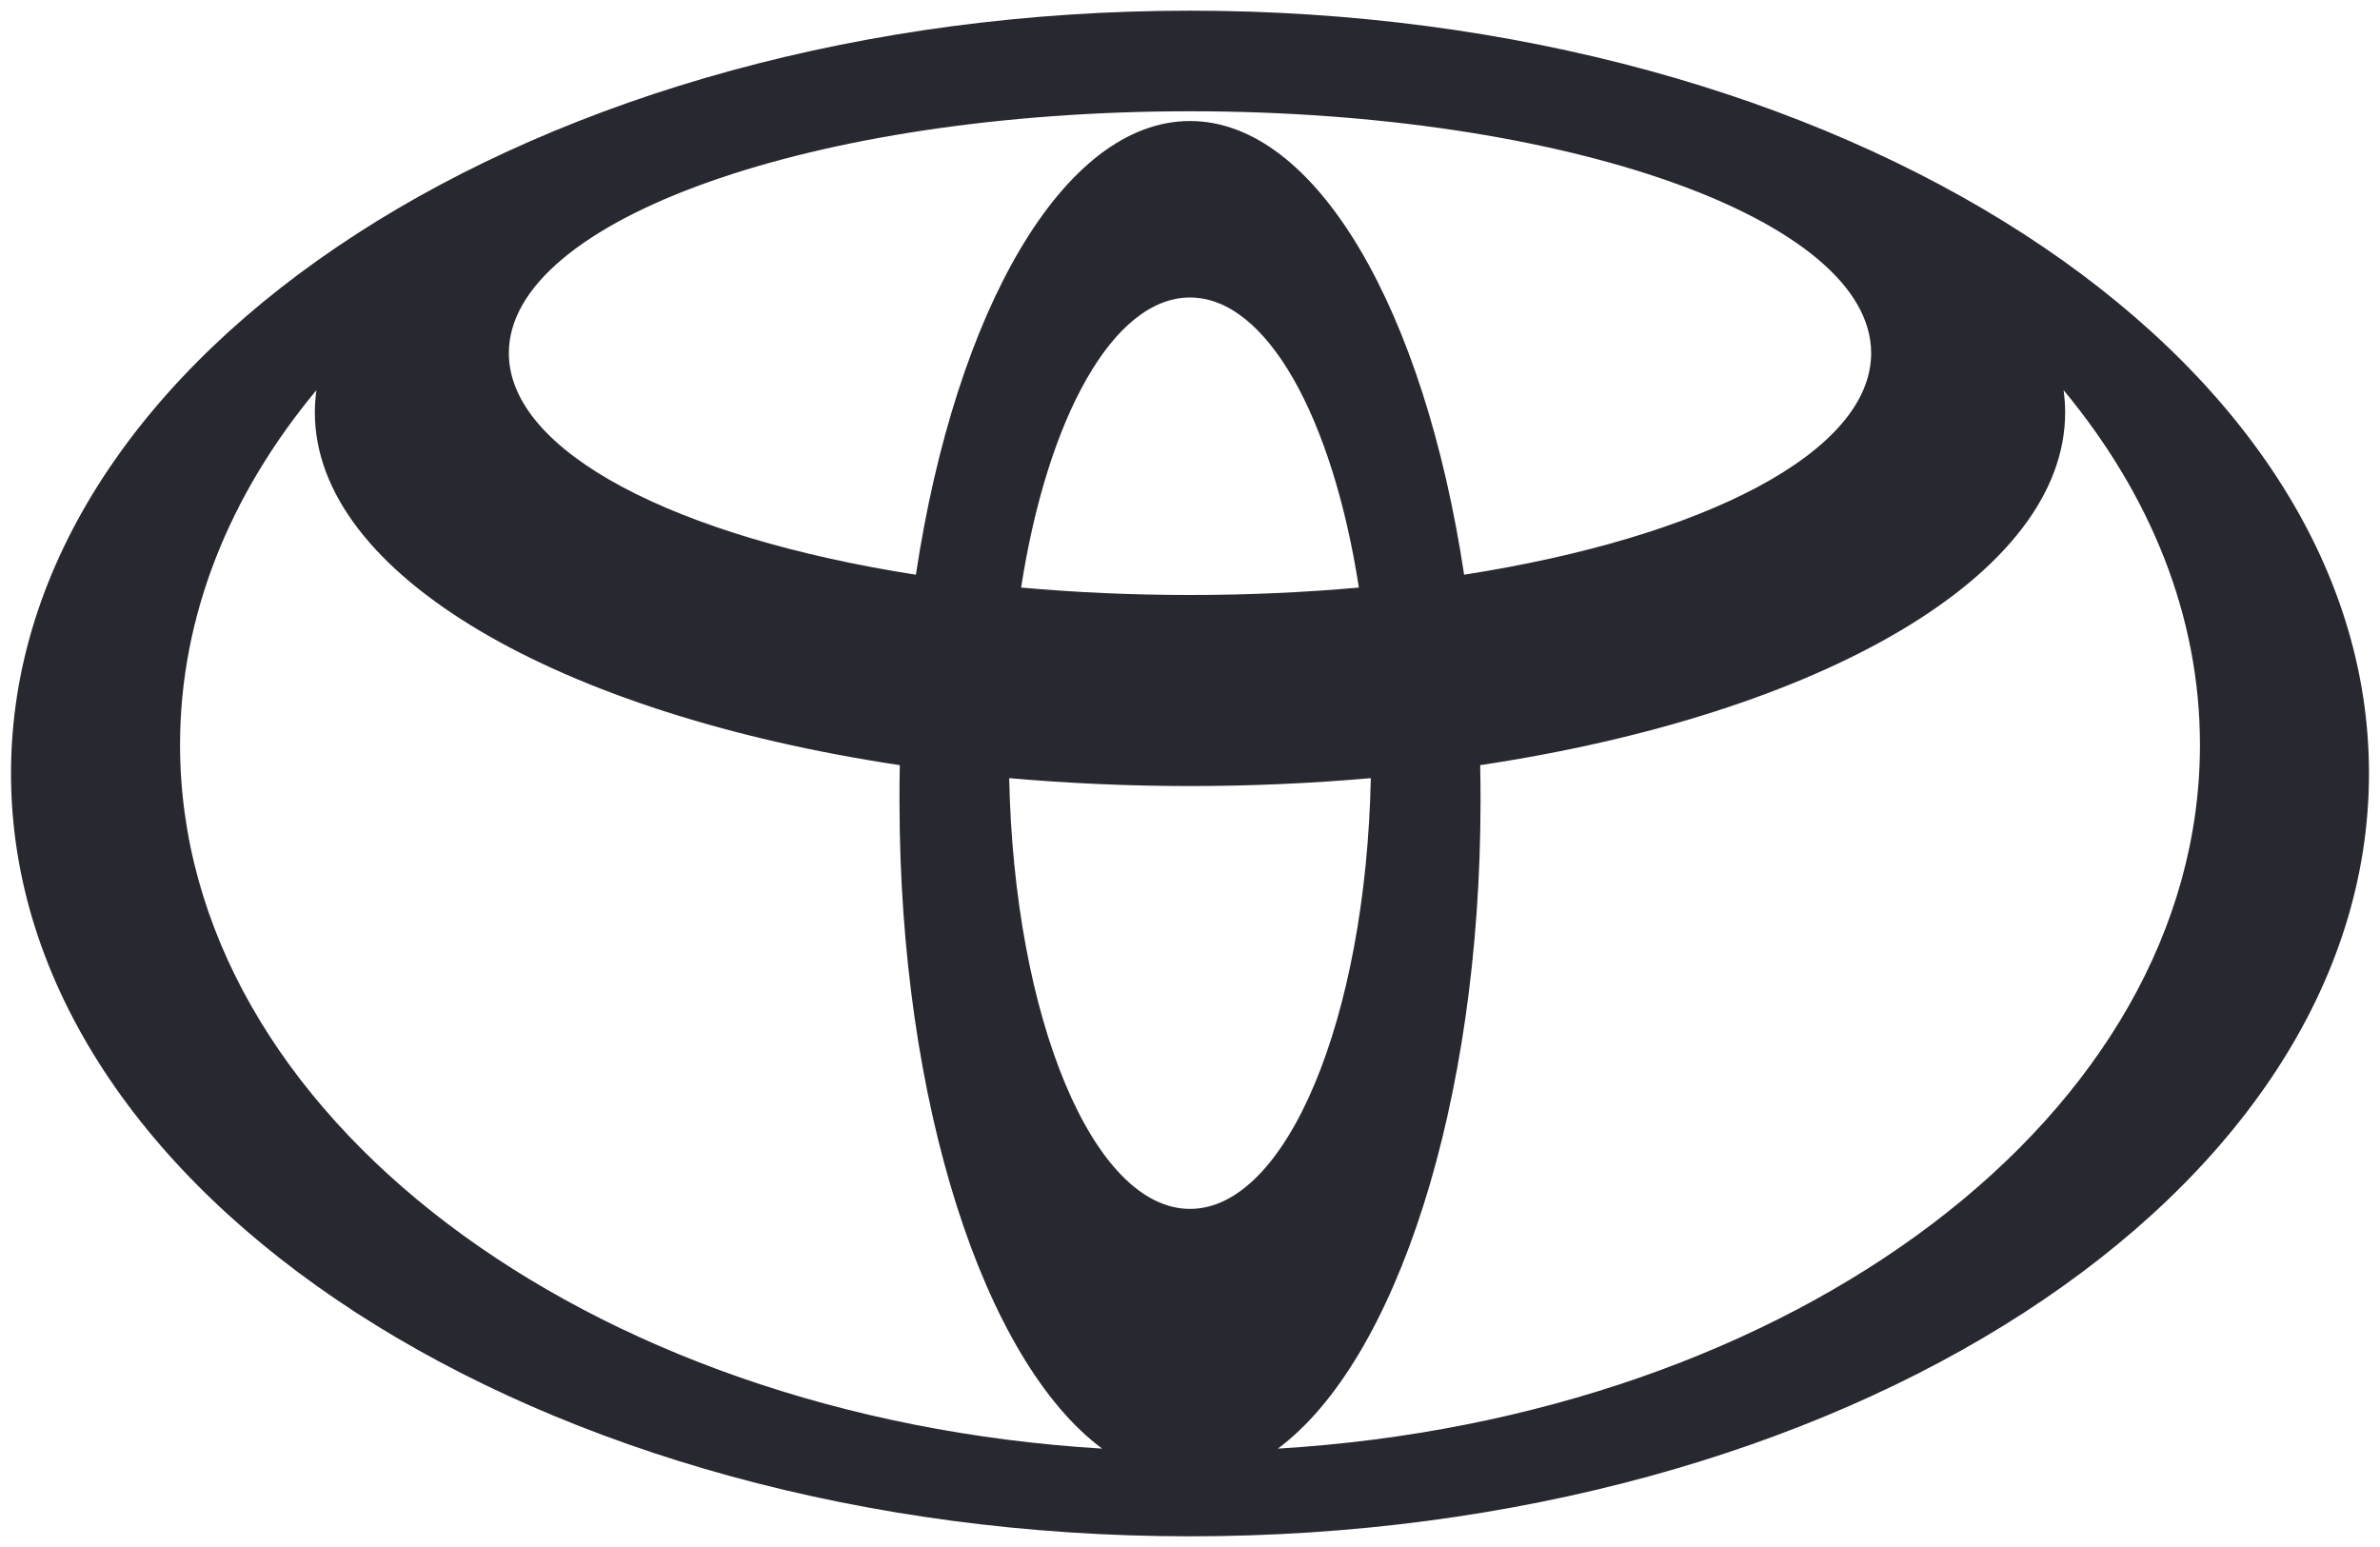 <svg width="80" height="52" viewBox="0 0 80 52" fill="none" xmlns="http://www.w3.org/2000/svg">
<g clip-path="url(#clip0_17_989)">
<path d="M40 0.359C18.115 0.359 0.37 11.838 0.37 25.995C0.37 40.156 18.115 51.641 40 51.641C61.886 51.641 79.63 40.161 79.63 25.995C79.63 11.828 61.886 0.359 40 0.359ZM40 40.635C36.745 40.635 34.089 34.224 33.922 26.156C35.88 26.328 37.917 26.422 40 26.422C42.083 26.422 44.12 26.328 46.078 26.156C45.911 34.219 43.255 40.635 40 40.635ZM34.323 19.75C35.208 14.047 37.417 10 40 10C42.583 10 44.792 14.047 45.677 19.75C43.859 19.912 41.964 20 40 20C38.036 20 36.141 19.912 34.323 19.75ZM40 4.068C35.75 4.068 32.125 10.432 30.787 19.318C22.729 18.062 17.104 15.198 17.104 11.87C17.104 7.38 27.354 3.74 40 3.74C52.646 3.74 62.896 7.38 62.896 11.87C62.896 15.198 57.271 18.062 49.214 19.318C47.875 10.432 44.25 4.068 40 4.068ZM6.052 25.037C6.052 20.693 7.724 16.615 10.636 13.115C10.604 13.359 10.583 13.609 10.583 13.859C10.583 19.333 18.792 24 30.245 25.719C30.235 26.115 30.235 26.516 30.235 26.917C30.235 37.12 33.094 45.76 37.047 48.693C19.677 47.646 6.052 37.453 6.052 25.037ZM42.953 48.693C46.906 45.76 49.766 37.12 49.766 26.917C49.766 26.51 49.761 26.115 49.755 25.719C61.203 24 69.417 19.338 69.417 13.859C69.417 13.609 69.396 13.359 69.365 13.115C72.276 16.625 73.948 20.693 73.948 25.037C73.948 37.453 60.323 47.646 42.953 48.693Z" fill="#282830"/>
</g>
<defs>
<clipPath id="clip0_17_989">
<rect width="80" height="52" fill="white"/>
</clipPath>
</defs>
</svg>
